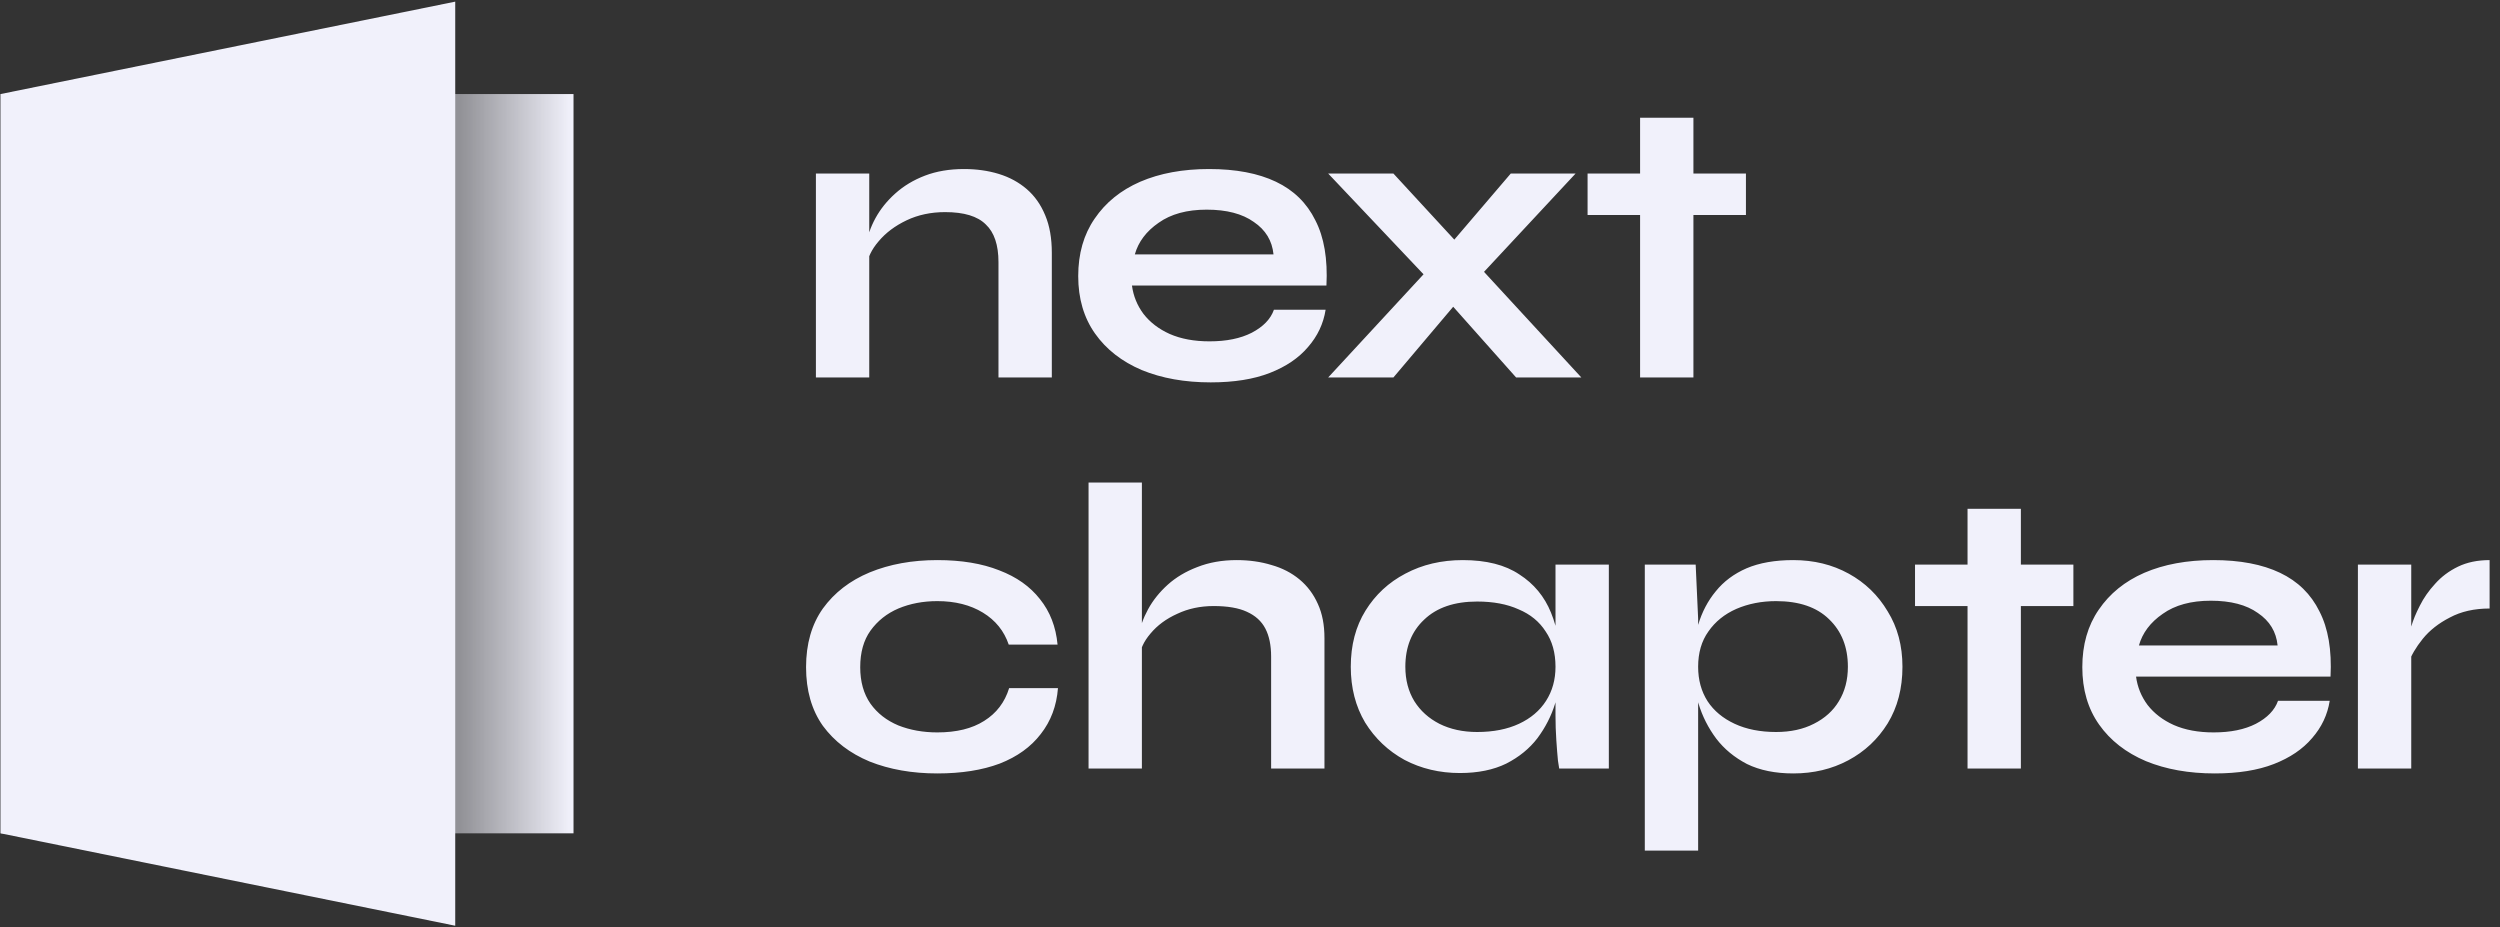 <svg width="895" height="332" viewBox="0 0 895 332" fill="none" xmlns="http://www.w3.org/2000/svg"><rect x="0" y="0" width="895" height="332" fill="#333333" stroke="none"/><path d="M0.207 33.671H205.318V298.331H0.207V33.671Z" fill="url(#paint0_linear_709_2962)"/><path d="M0.207 33.671L162.973 0.587V331.413L0.207 298.331V33.671Z" fill="#F1F1FB"/> <path d="M292.095 62.13H311.189V135.128H292.095V62.13ZM345.118 60.515C349.622 60.515 353.783 61.102 357.602 62.277C361.421 63.452 364.75 65.264 367.59 67.712C370.43 70.16 372.633 73.293 374.199 77.112C375.766 80.833 376.549 85.288 376.549 90.478V135.128H357.455V93.856C357.455 87.687 355.938 83.183 352.902 80.343C349.965 77.406 345.118 75.937 338.361 75.937C333.27 75.937 328.667 76.916 324.555 78.874C320.442 80.833 317.113 83.33 314.567 86.365C312.021 89.303 310.552 92.387 310.161 95.618L310.014 88.128C310.504 84.701 311.63 81.371 313.392 78.14C315.155 74.909 317.505 71.971 320.442 69.327C323.478 66.586 327.052 64.431 331.164 62.865C335.277 61.298 339.928 60.515 345.118 60.515ZM456.063 110.894H474.57C473.786 115.887 471.681 120.343 468.254 124.259C464.925 128.176 460.371 131.261 454.594 133.513C448.817 135.765 441.767 136.891 433.444 136.891C424.142 136.891 415.916 135.422 408.768 132.485C401.62 129.449 396.039 125.092 392.024 119.413C388.01 113.733 386.002 106.879 386.002 98.85C386.002 90.82 387.961 83.966 391.877 78.287C395.794 72.51 401.229 68.103 408.181 65.068C415.231 62.032 423.456 60.515 432.856 60.515C442.452 60.515 450.433 62.032 456.797 65.068C463.162 68.103 467.862 72.706 470.898 78.874C474.031 84.945 475.353 92.73 474.863 102.228H405.243C405.733 105.949 407.104 109.327 409.356 112.362C411.706 115.398 414.839 117.797 418.756 119.559C422.771 121.322 427.52 122.203 433.003 122.203C439.074 122.203 444.117 121.175 448.132 119.119C452.244 116.965 454.888 114.223 456.063 110.894ZM431.975 75.055C424.925 75.055 419.197 76.622 414.79 79.756C410.384 82.791 407.544 86.561 406.271 91.065H455.916C455.426 86.169 453.076 82.302 448.866 79.462C444.753 76.524 439.123 75.055 431.975 75.055ZM564.058 62.13L526.164 102.815L498.844 135.128H475.491L515.001 92.387L540.851 62.13H564.058ZM475.491 62.13H498.844L526.457 92.093L566.114 135.128H542.761L514.413 103.256L475.491 62.13ZM568.351 62.13H625.046V76.965H568.351V62.13ZM587.151 42.155H606.245V135.128H587.151V42.155ZM378.753 246.34C378.263 252.705 376.207 258.189 372.584 262.791C369.059 267.393 364.163 270.918 357.896 273.366C351.629 275.716 344.187 276.891 335.571 276.891C326.562 276.891 318.484 275.471 311.336 272.632C304.286 269.694 298.704 265.435 294.592 259.853C290.577 254.174 288.57 247.173 288.57 238.85C288.57 230.527 290.577 223.525 294.592 217.846C298.704 212.167 304.286 207.859 311.336 204.921C318.484 201.983 326.562 200.515 335.571 200.515C344.187 200.515 351.58 201.739 357.749 204.187C363.918 206.537 368.765 209.964 372.29 214.468C375.913 218.972 378.018 224.407 378.606 230.771H361.127C359.463 225.875 356.378 222.057 351.874 219.315C347.37 216.573 341.935 215.202 335.571 215.202C330.479 215.202 325.828 216.084 321.617 217.846C317.505 219.609 314.175 222.253 311.63 225.778C309.182 229.205 307.958 233.562 307.958 238.85C307.958 244.039 309.182 248.397 311.63 251.922C314.078 255.349 317.407 257.944 321.617 259.706C325.828 261.371 330.479 262.203 335.571 262.203C342.425 262.203 348.006 260.832 352.315 258.091C356.721 255.349 359.707 251.432 361.274 246.34H378.753ZM455.062 275.128V235.031C455.062 231.016 454.377 227.687 453.006 225.043C451.635 222.399 449.432 220.392 446.397 219.021C443.459 217.65 439.493 216.965 434.5 216.965C429.702 216.965 425.344 217.895 421.427 219.756C417.511 221.518 414.328 223.868 411.88 226.806C409.432 229.645 408.062 232.681 407.768 235.912L407.621 227.834C408.111 224.603 409.237 221.371 410.999 218.14C412.762 214.909 415.112 211.971 418.049 209.327C420.987 206.683 424.512 204.578 428.624 203.012C432.835 201.347 437.535 200.515 442.725 200.515C447.229 200.515 451.39 201.102 455.209 202.277C459.028 203.354 462.357 205.068 465.197 207.418C468.037 209.768 470.24 212.705 471.806 216.231C473.373 219.658 474.156 223.721 474.156 228.421V275.128H455.062ZM389.702 275.128V172.755H408.796V275.128H389.702ZM522.648 276.744C515.402 276.744 508.792 275.177 502.819 272.044C496.944 268.813 492.244 264.357 488.719 258.678C485.292 252.901 483.578 246.243 483.578 238.703C483.578 230.967 485.341 224.26 488.866 218.581C492.391 212.901 497.14 208.495 503.113 205.362C509.184 202.13 516.038 200.515 523.676 200.515C532.097 200.515 538.853 202.228 543.945 205.655C549.135 208.985 552.905 213.538 555.255 219.315C557.605 225.092 558.78 231.555 558.78 238.703C558.78 243.011 558.094 247.418 556.723 251.922C555.353 256.328 553.247 260.441 550.408 264.259C547.568 267.98 543.847 271.016 539.245 273.366C534.643 275.618 529.11 276.744 522.648 276.744ZM528.817 262.056C534.594 262.056 539.588 261.077 543.798 259.119C548.009 257.16 551.24 254.419 553.492 250.894C555.744 247.369 556.87 243.305 556.87 238.703C556.87 233.709 555.695 229.498 553.345 226.071C551.093 222.546 547.862 219.902 543.651 218.14C539.539 216.279 534.594 215.349 528.817 215.349C520.689 215.349 514.374 217.503 509.869 221.812C505.365 226.022 503.113 231.653 503.113 238.703C503.113 243.403 504.19 247.515 506.344 251.041C508.499 254.468 511.485 257.16 515.304 259.119C519.221 261.077 523.725 262.056 528.817 262.056ZM556.87 202.13H575.964V275.128H558.192C558.192 275.128 558.045 274.198 557.752 272.338C557.556 270.379 557.36 267.931 557.164 264.994C556.968 262.056 556.87 259.168 556.87 256.328V202.13ZM642.009 276.891C635.546 276.891 630.014 275.765 625.412 273.513C620.907 271.163 617.235 268.127 614.396 264.406C611.556 260.588 609.451 256.426 608.08 251.922C606.709 247.418 606.024 243.011 606.024 238.703C606.024 233.317 606.66 228.323 607.933 223.721C609.304 219.119 611.409 215.104 614.249 211.677C617.089 208.152 620.76 205.411 625.265 203.452C629.867 201.494 635.448 200.515 642.009 200.515C649.353 200.515 655.962 202.13 661.837 205.362C667.712 208.593 672.363 213.097 675.791 218.874C679.316 224.554 681.078 231.163 681.078 238.703C681.078 246.438 679.316 253.195 675.791 258.972C672.266 264.651 667.565 269.057 661.69 272.191C655.815 275.324 649.255 276.891 642.009 276.891ZM635.84 262.056C641.03 262.056 645.534 261.077 649.353 259.119C653.269 257.16 656.256 254.468 658.312 251.041C660.466 247.515 661.543 243.403 661.543 238.703C661.543 231.653 659.291 225.973 654.787 221.665C650.381 217.357 644.065 215.202 635.84 215.202C630.65 215.202 625.901 216.133 621.593 217.993C617.382 219.854 614.053 222.546 611.605 226.071C609.157 229.498 607.933 233.709 607.933 238.703C607.933 243.403 609.059 247.515 611.311 251.041C613.563 254.468 616.795 257.16 621.005 259.119C625.216 261.077 630.161 262.056 635.84 262.056ZM588.839 202.13H607.052L607.933 221.518V304.504H588.839V202.13ZM685.577 202.13H742.272V216.965H685.577V202.13ZM704.378 182.155H723.472V275.128H704.378V182.155ZM815.528 250.894H834.035C833.252 255.887 831.146 260.343 827.719 264.259C824.39 268.176 819.837 271.261 814.06 273.513C808.282 275.765 801.232 276.891 792.909 276.891C783.607 276.891 775.382 275.422 768.234 272.485C761.086 269.449 755.504 265.092 751.49 259.413C747.475 253.733 745.468 246.879 745.468 238.85C745.468 230.82 747.426 223.966 751.343 218.287C755.26 212.51 760.694 208.103 767.646 205.068C774.696 202.032 782.922 200.515 792.322 200.515C801.918 200.515 809.898 202.032 816.263 205.068C822.628 208.103 827.328 212.705 830.363 218.874C833.496 224.945 834.818 232.73 834.329 242.228H764.709C765.198 245.949 766.569 249.327 768.821 252.362C771.171 255.398 774.305 257.797 778.222 259.559C782.236 261.322 786.985 262.203 792.469 262.203C798.54 262.203 803.582 261.175 807.597 259.119C811.71 256.965 814.353 254.223 815.528 250.894ZM791.441 215.056C784.39 215.056 778.662 216.622 774.256 219.756C769.85 222.791 767.01 226.561 765.737 231.065H815.382C814.892 226.169 812.542 222.301 808.331 219.462C804.219 216.524 798.589 215.056 791.441 215.056ZM844.131 202.13H863.225V275.128H844.131V202.13ZM891.278 217.846C885.795 217.846 881.046 218.923 877.031 221.077C873.016 223.134 869.785 225.68 867.337 228.715C864.889 231.751 863.176 234.688 862.196 237.528L862.05 229.45C862.147 228.274 862.539 226.561 863.225 224.309C863.91 221.959 864.938 219.462 866.309 216.818C867.68 214.076 869.491 211.481 871.743 209.034C873.996 206.488 876.737 204.431 879.969 202.865C883.2 201.298 886.97 200.515 891.278 200.515V217.846Z" fill="#F1F1FB"/><defs><linearGradient id="paint0_linear_709_2962" x1="164.884" y1="226.183" x2="211.867" y2="226.183" gradientUnits="userSpaceOnUse"><stop stop-color="#F1F1FB" stop-opacity="0.5"/><stop offset="0.844" stop-color="#F1F1FB"/></linearGradient></defs></svg>
